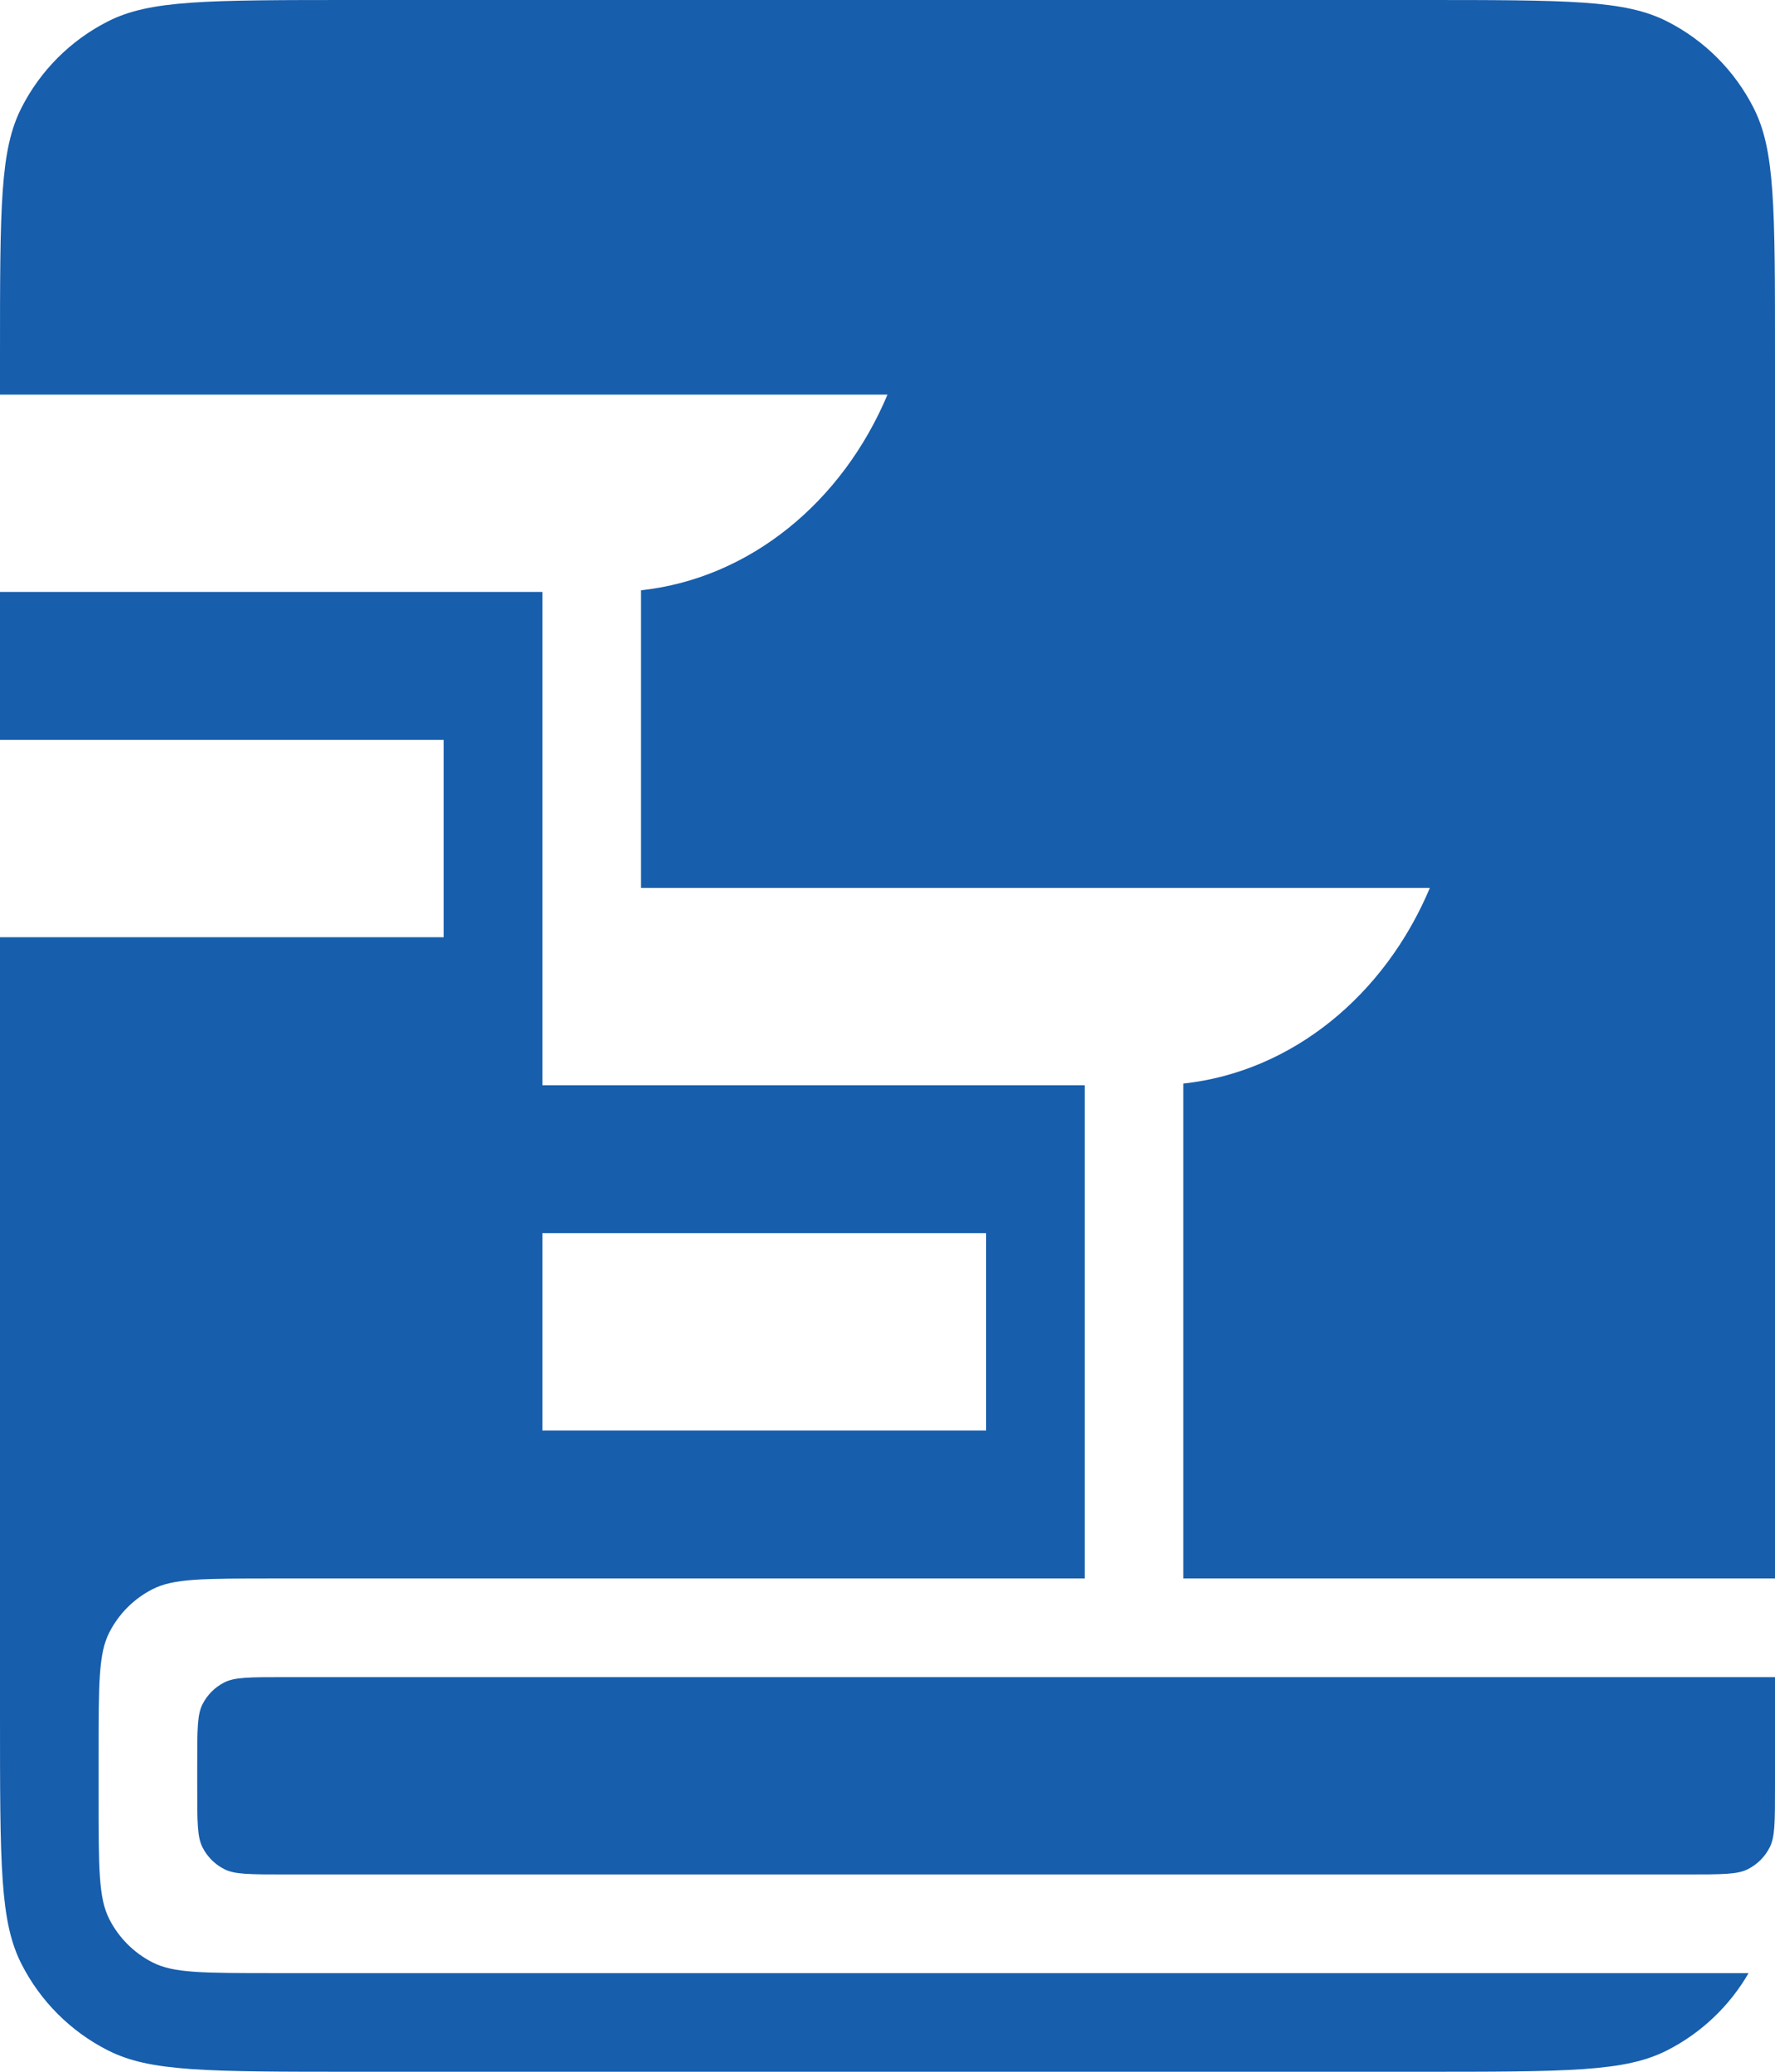 <svg xmlns="http://www.w3.org/2000/svg" xmlns:xlink="http://www.w3.org/1999/xlink" fill="none" version="1.1" width="36" height="42" viewBox="0 0 36 42"><g style="mix-blend-mode:passthrough"><path d="M0.436,2.184C0,3.04,0,4.16,0,7.256L0,8L18,8C17.087,10.171,15.214,11.726,13,11.967L13,18L29,18C28.087,20.171,26.214,21.726,24,21.967L24,32L36,32L36,7.256C36,4.16,36,3.04,35.564,2.184C35.181,1.431,34.569,0.819,33.816,0.436C32.96,0,31.84,0,28.744,0L7.256,0C4.16,0,3.04,0,2.184,0.436C1.431,0.819,0.819,1.431,0.436,2.184ZM22,22L22,32L5.628,32C4.08,32,3.52,32,3.092,32.218C2.716,32.41,2.41,32.716,2.218,33.092C2,33.52,2,34.08,2,35.628L2,36.372C2,37.92,2,38.48,2.218,38.908C2.41,39.284,2.716,39.59,3.092,39.782C3.52,40,4.08,40,5.628,40L35.464,40C35.078,40.668,34.506,41.212,33.816,41.564C32.96,42,31.84,42,28.744,42L7.256,42C4.16,42,3.04,42,2.184,41.564C1.431,41.181,0.819,40.569,0.436,39.816C0,38.96,0,37.84,0,34.744L0,19L9,19L9,15L0,15L-0,12L11,12L11,22L13,22L22,22ZM11,25L20,25L20,29L11,29L11,25ZM4.109,34.546C4,34.76,4,35.04,4,35.814L4,36.186C4,36.96,4,37.24,4.109,37.454C4.205,37.642,4.358,37.795,4.546,37.891C4.76,38,5.04,38,5.814,38L34.186,38C34.96,38,35.24,38,35.454,37.891C35.642,37.795,35.795,37.642,35.891,37.454C36,37.24,36,36.96,36,36.186L36,34L5.814,34C5.04,34,4.76,34,4.546,34.109C4.358,34.205,4.205,34.358,4.109,34.546Z" fill-rule="evenodd" fill="#175EAD" fill-opacity="1"/></g></svg>